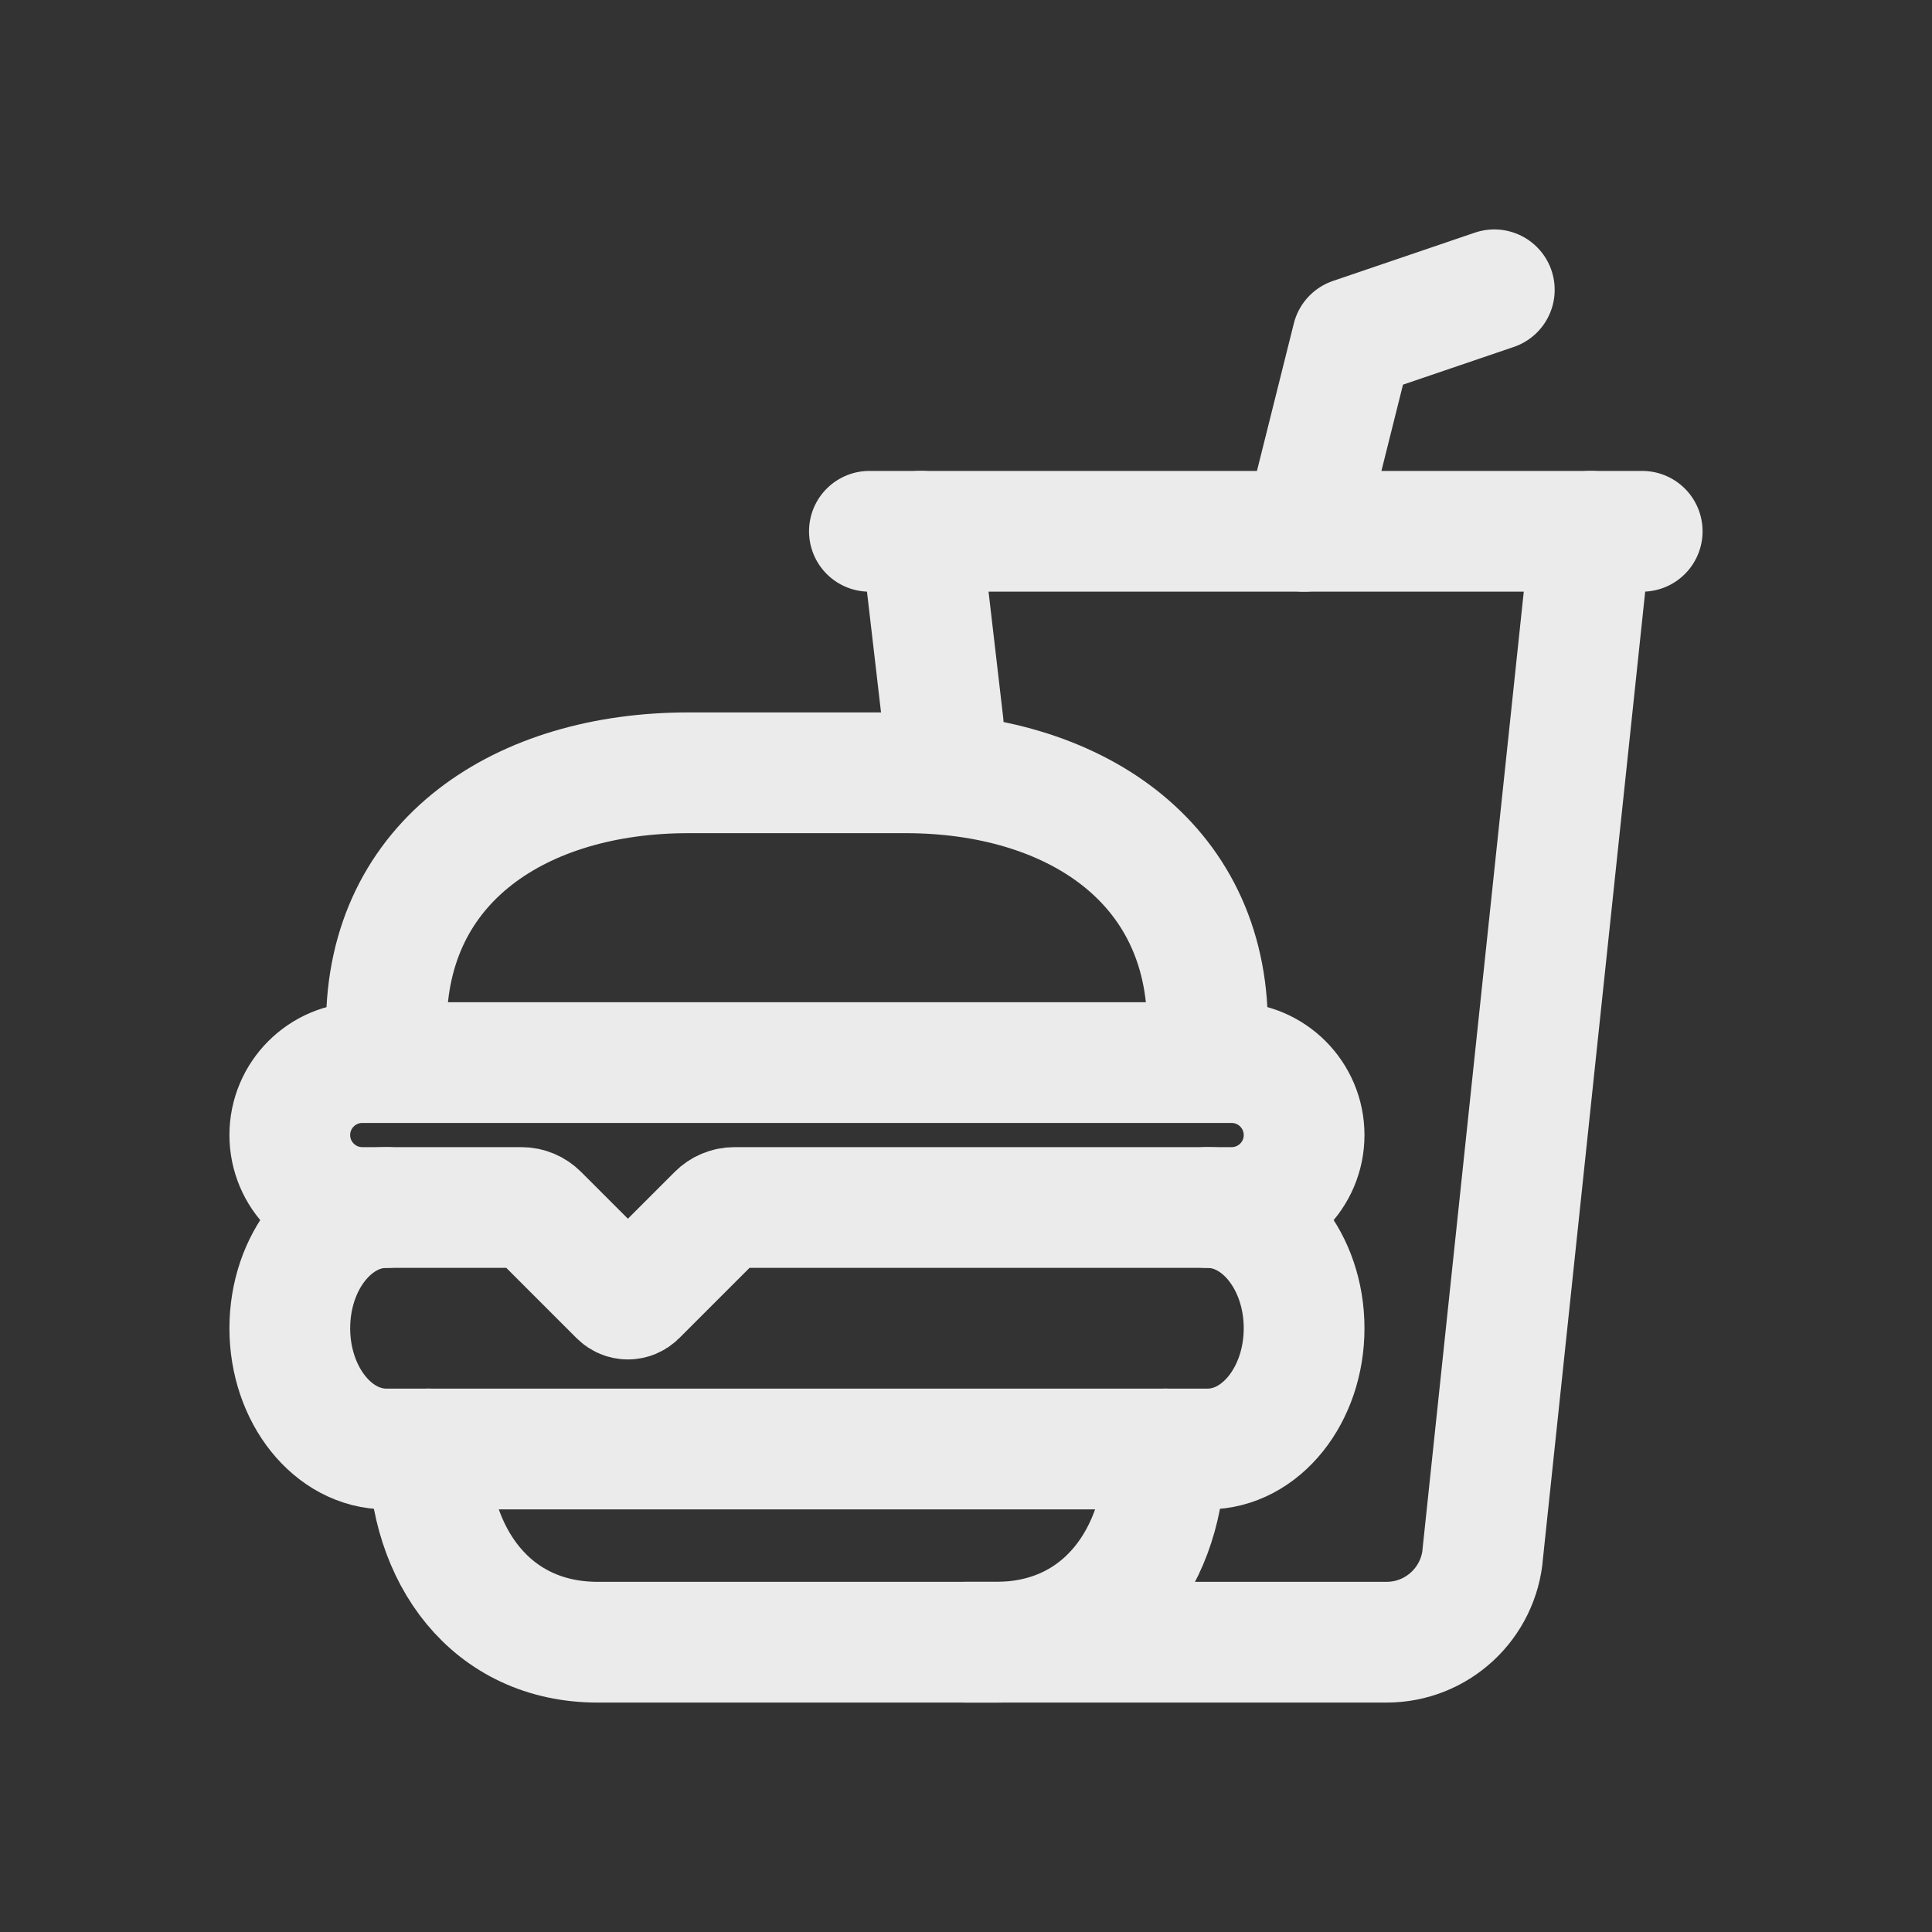 <!-- Generated by IcoMoon.io -->
<svg version="1.1" xmlns="http://www.w3.org/2000/svg" width="40" height="40" viewBox="0 0 40 40">
<rect x="0" y="0" width="40" height="40" fill="#333333" stroke="none"/>
<title>io-fast-food-outline</title>
<path fill="none" stroke-linejoin="miter" stroke-linecap="round" stroke-miterlimit="10" stroke-width="2.5" stroke="#ebebeb" d="M24.125 30c0 2.209-1.291 4-3.5 4h-8.25c-2.209 0-3.5-1.791-3.5-4"></path>
<path fill="none" stroke-linejoin="miter" stroke-linecap="round" stroke-miterlimit="10" stroke-width="2.5" stroke="#ebebeb" d="M25 25c1.104 0 2 1.119 2 2.5v0c0 1.381-0.896 2.5-2 2.5h-17c-1.104 0-2-1.119-2-2.5v0c0-1.381 0.896-2.5 2-2.5"></path>
<path fill="none" stroke-linejoin="miter" stroke-linecap="round" stroke-miterlimit="10" stroke-width="2.5" stroke="#ebebeb" d="M25.5 25h-10.293c-0.138 0-0.263 0.056-0.353 0.146v0l-1.677 1.677c-0.045 0.045-0.108 0.073-0.177 0.073s-0.132-0.028-0.177-0.073v0l-1.677-1.677c-0.090-0.090-0.215-0.146-0.353-0.146h-3.293c-0.828 0-1.5-0.672-1.5-1.5v0 0c0-0.828 0.672-1.5 1.5-1.5v0h18c0.828 0 1.5 0.672 1.5 1.5v0 0c0 0.828-0.672 1.5-1.5 1.5v0z"></path>
<path fill="none" stroke-linejoin="miter" stroke-linecap="round" stroke-miterlimit="10" stroke-width="2.5" stroke="#ebebeb" d="M8 21.25v-0.014c0-3.438 2.813-5.236 6.25-5.236h4.5c3.438 0 6.25 1.813 6.25 5.25v-0.014"></path>
<path fill="none" stroke-linejoin="miter" stroke-linecap="round" stroke-miterlimit="10" stroke-width="2.5" stroke="#ebebeb" d="M19.063 11l0.465 3.998"></path>
<path fill="none" stroke-linejoin="miter" stroke-linecap="round" stroke-miterlimit="10" stroke-width="2.5" stroke="#ebebeb" d="M20 34h8.707c1.052-0 1.914-0.812 1.994-1.844l0-0.007 2.236-21.149"></path>
<path fill="none" stroke-linejoin="round" stroke-linecap="round" stroke-miterlimit="4" stroke-width="2.5" stroke="#ebebeb" d="M27 11l1-4 2.938-1"></path>
<path fill="none" stroke-linejoin="miter" stroke-linecap="round" stroke-miterlimit="10" stroke-width="2.5" stroke="#ebebeb" d="M18 11h16"></path>
</svg>
